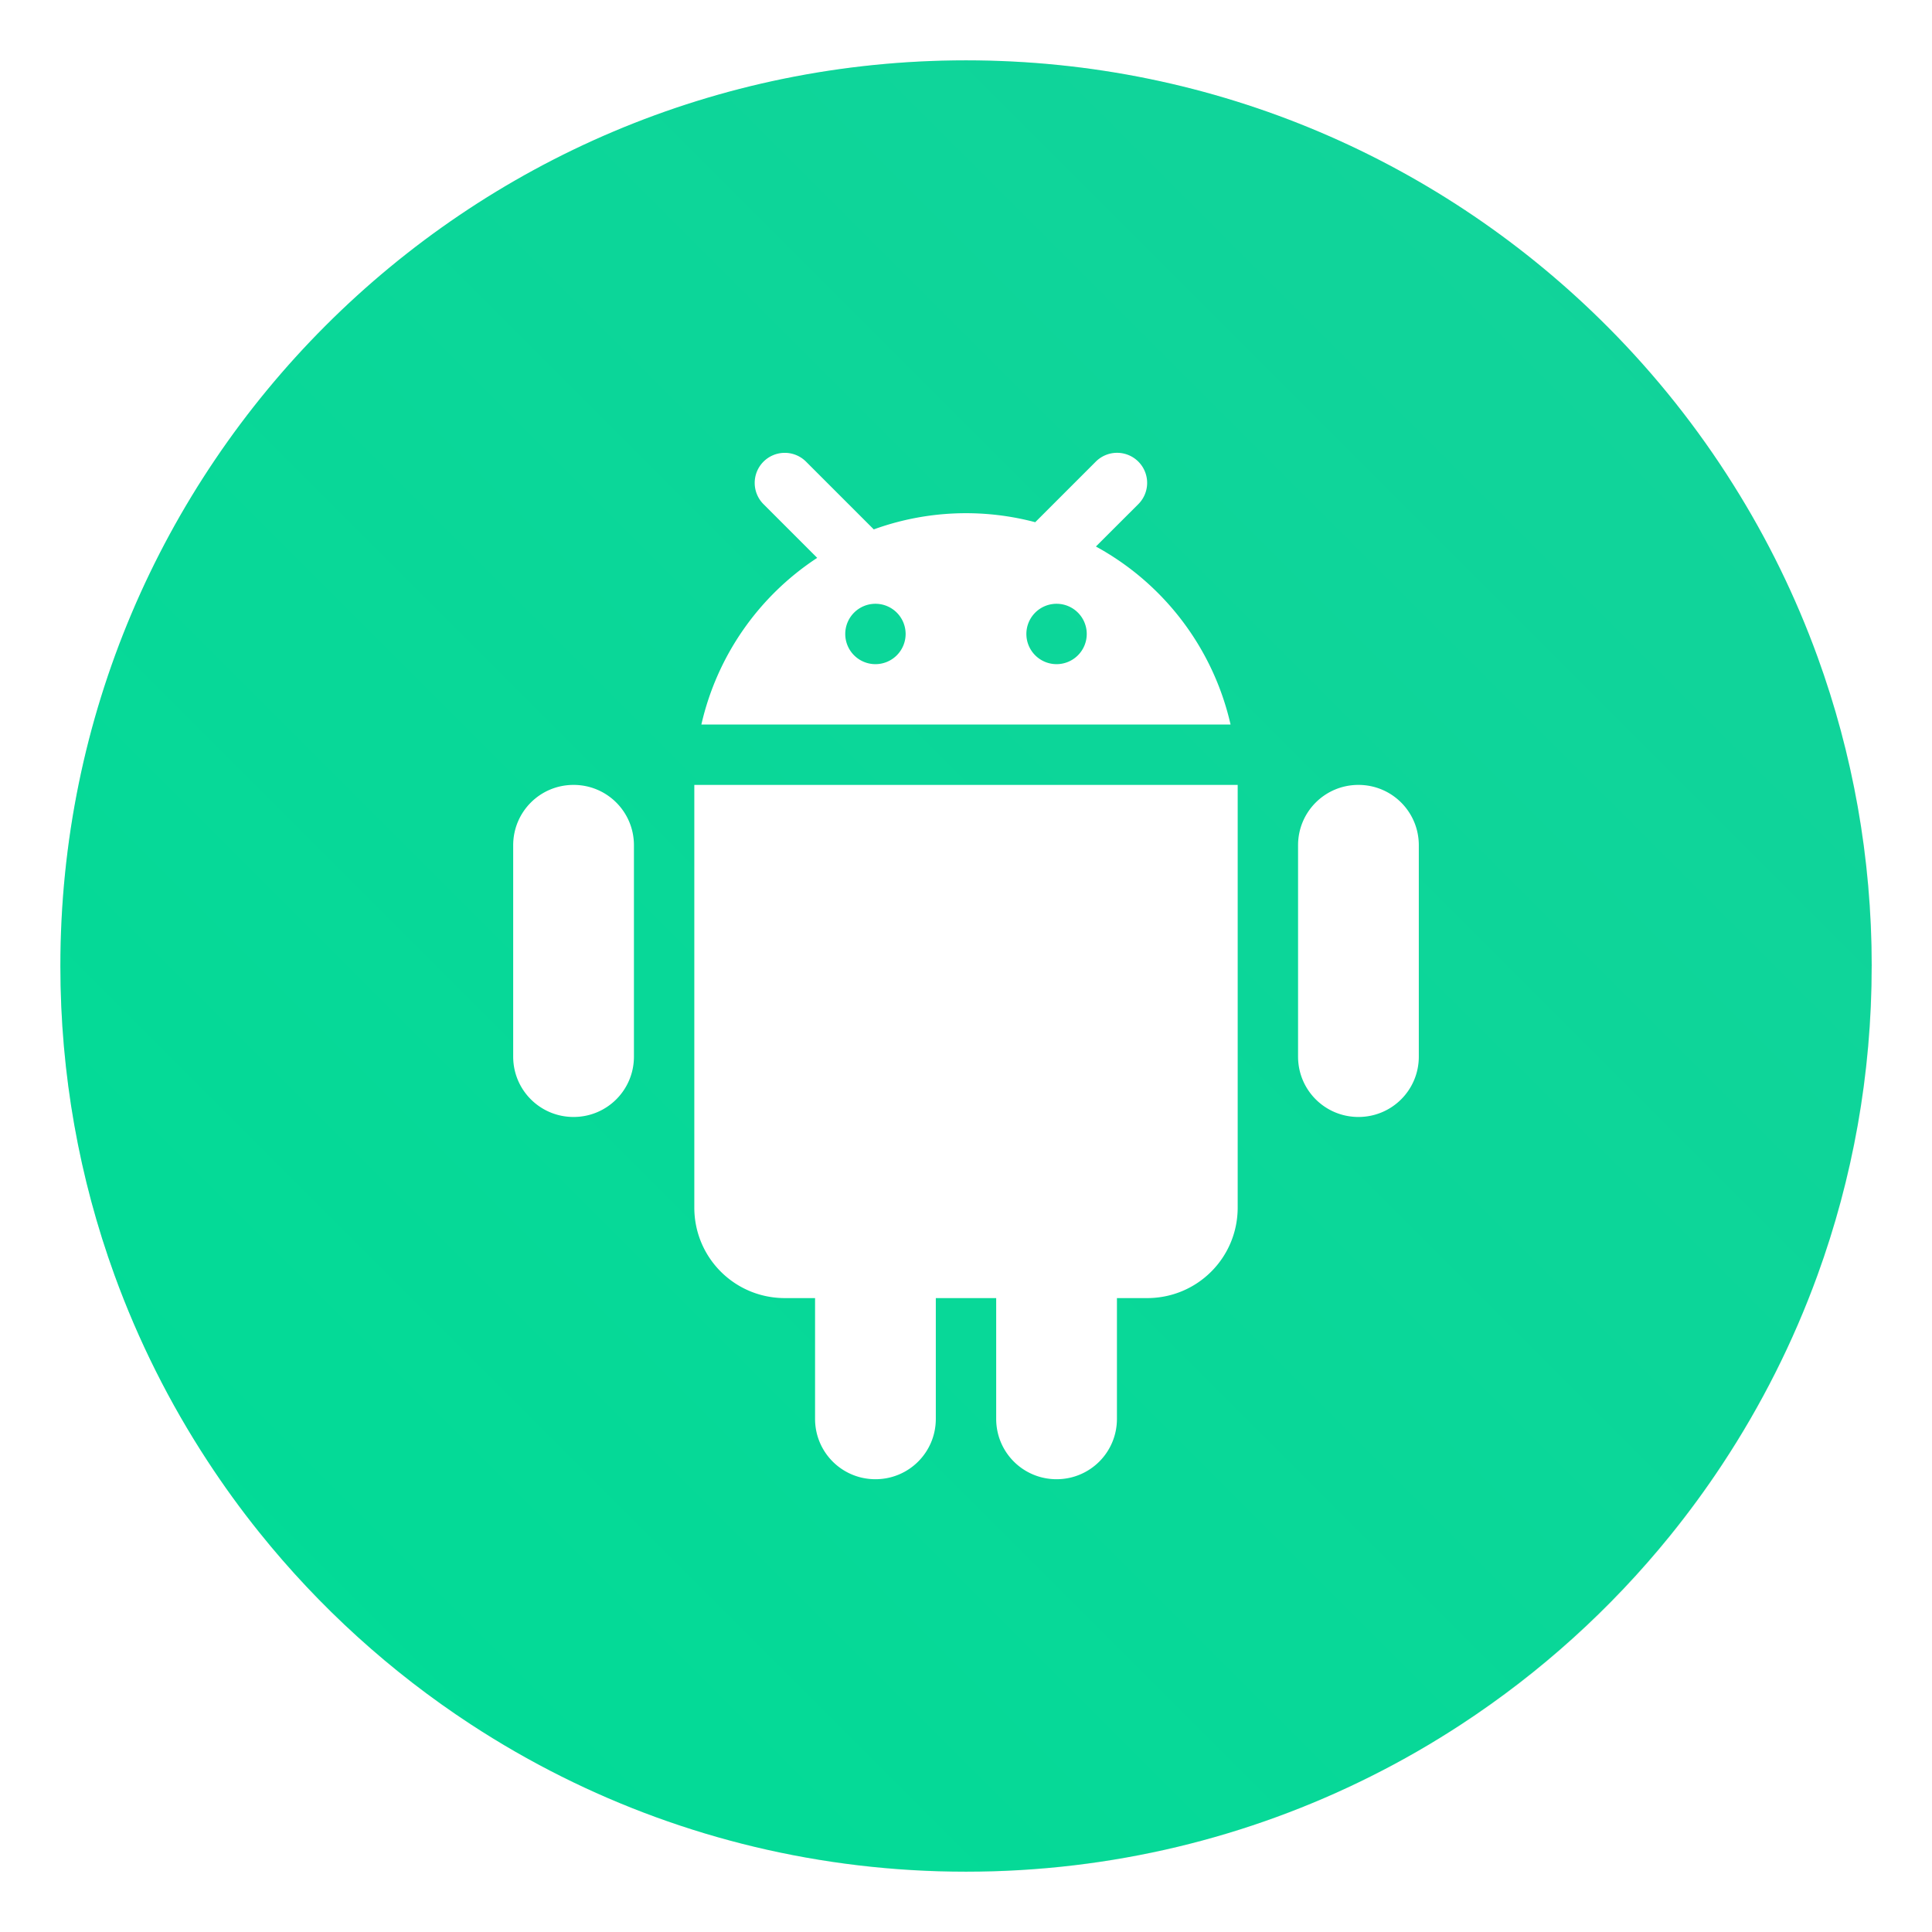 <?xml version="1.0" encoding="UTF-8" standalone="no"?>
<svg
   xmlns:dc="http://purl.org/dc/elements/1.1/"
   xmlns:cc="http://creativecommons.org/ns#"
   xmlns:rdf="http://www.w3.org/1999/02/22-rdf-syntax-ns#"
   xmlns:svg="http://www.w3.org/2000/svg"
   xmlns="http://www.w3.org/2000/svg"
   xmlns:sodipodi="http://sodipodi.sourceforge.net/DTD/sodipodi-0.dtd"
   xmlns:inkscape="http://www.inkscape.org/namespaces/inkscape"
   width="64"
   height="64"
   version="1.1"
   id="svg58"
   sodipodi:docname="anbox.svg"
   inkscape:version="0.92.4 5da689c313, 2019-01-14">
  <sodipodi:namedview
     pagecolor="#ffffff"
     bordercolor="#666666"
     borderopacity="1"
     objecttolerance="10"
     gridtolerance="10"
     guidetolerance="10"
     inkscape:pageopacity="0"
     inkscape:pageshadow="2"
     inkscape:window-width="1920"
     inkscape:window-height="1005"
     id="namedview60"
     showgrid="false"
     inkscape:zoom="3.6875"
     inkscape:cx="32"
     inkscape:cy="32"
     inkscape:window-x="0"
     inkscape:window-y="45"
     inkscape:window-maximized="1"
     inkscape:current-layer="svg58" />
  <defs
     id="defs18">
    <style
       type="text/css"
       id="style4" />
    <style
       type="text/css"
       id="style6" />
    <style
       type="text/css"
       id="style8" />
    <filter
       id="filter2761"
       x="-.024"
       y="-.024"
       width="1.048"
       height="1.048"
       color-interpolation-filters="sRGB">
      <feGaussianBlur
         stdDeviation="0.146"
         id="feGaussianBlur10" />
    </filter>
    <linearGradient
       id="linearGradient1024-6"
       x1="1.331"
       x2="15.65"
       y1="15.576"
       y2="1.17"
       gradientTransform="matrix(3.78,0,0,3.78,-80.816,0.53)"
       gradientUnits="userSpaceOnUse">
      <stop
         stop-color="#00dc96"
         offset="0"
         id="stop13" />
      <stop
         stop-color="#14d29b"
         offset="1"
         id="stop15" />
    </linearGradient>
    <style
       id="style869"
       type="text/css" />
    <filter
       color-interpolation-filters="sRGB"
       height="1.048"
       width="1.048"
       y="-.024"
       x="-.024"
       id="filter11290">
      <feGaussianBlur
         id="feGaussianBlur871"
         stdDeviation="0.159" />
    </filter>
    <linearGradient
       gradientUnits="userSpaceOnUse"
       gradientTransform="matrix(3.78,0,0,3.78,-0.132,0.024)"
       y2=".647"
       y1="16.296"
       x2="16.388"
       x1=".739"
       id="linearGradient1005">
      <stop
         id="stop874"
         offset="0"
         stop-color="#00dc96" />
      <stop
         id="stop876"
         offset="1"
         stop-color="#14d29b" />
    </linearGradient>
  </defs>
  <g
     transform="matrix(3.78 0 0 3.78 86.509 6.508)"
     fill="#5e4aa6"
     stroke-width=".265"
     id="g50">
    <g
       transform="translate(-.027 .007)"
       id="g28">
      <circle
         cx="-330.35"
         cy="-328.38"
         r="0"
         id="circle20" />
      <circle
         cx="-312.11"
         cy="-326.25"
         r="0"
         id="circle22" />
      <circle
         cx="-306.02"
         cy="-333.07"
         r="0"
         id="circle24" />
      <circle
         cx="-308.84"
         cy="-326.01"
         r="0"
         id="circle26" />
    </g>
    <g
       transform="translate(-.027 .007)"
       id="g38">
      <circle
         cx="-330.35"
         cy="-328.38"
         r="0"
         id="circle30" />
      <circle
         cx="-312.11"
         cy="-326.25"
         r="0"
         id="circle32" />
      <circle
         cx="-306.02"
         cy="-333.07"
         r="0"
         id="circle34" />
      <circle
         cx="-308.84"
         cy="-326.01"
         r="0"
         id="circle36" />
    </g>
    <g
       transform="translate(-.027 .006)"
       id="g48">
      <circle
         cx="-330.35"
         cy="-328.38"
         r="0"
         id="circle40" />
      <circle
         cx="-312.11"
         cy="-326.25"
         r="0"
         id="circle42" />
      <circle
         cx="-306.02"
         cy="-333.07"
         r="0"
         id="circle44" />
      <circle
         cx="-308.84"
         cy="-326.01"
         r="0"
         id="circle46" />
    </g>
  </g>
  <g
     style="fill:#5e4aa6;stroke-width:0.265"
     transform="matrix(3.78,0,0,3.78,-0.102,0.024)"
     id="g889">
    <circle
       cx="-330.35"
       cy="-328.38"
       r="0"
       id="circle881" />
    <circle
       cx="-312.11"
       cy="-326.25"
       r="0"
       id="circle883" />
    <circle
       cx="-306.02"
       cy="-333.07"
       r="0"
       id="circle885" />
    <circle
       cx="-308.84"
       cy="-326.01"
       r="0"
       id="circle887" />
  </g>
  <circle
     style="opacity:0.25;stroke-width:0.14;filter:url(#filter11290)"
     cx="8.467"
     cy="8.467"
     r="7.938"
     id="circle891"
     transform="scale(3.78)" />
  <path
     style="fill:url(#linearGradient1005);stroke-width:0.117"
     inkscape:connector-curvature="0"
     d="m 62.001,32 c 0,3.596 -0.633,7.045 -1.794,10.24 -0.807,2.221 -1.869,4.321 -3.152,6.264 -0.538,0.817 -1.116,1.605 -1.729,2.363 -1.964,2.426 -4.298,4.538 -6.919,6.253 -0.965,0.632 -1.968,1.21 -3.006,1.728 -4.032,2.018 -8.584,3.153 -13.401,3.153 -4.817,0 -9.369,-1.135 -13.401,-3.153 C 17.561,58.329 16.557,57.751 15.592,57.119 12.938,55.382 10.576,53.236 8.596,50.77 7.981,50.006 7.405,49.21 6.867,48.386 5.618,46.476 4.583,44.415 3.792,42.237 2.632,39.042 2,35.595 2,32 c 0,-16.569 13.432,-30.001 30.001,-30.001 8.317,0 15.843,3.385 21.277,8.851 1.566,1.575 2.958,3.323 4.144,5.214 1.12,1.78 2.057,3.688 2.786,5.695 1.161,3.196 1.794,6.644 1.794,10.24 z"
     id="path893" />
  <g
     style="fill:#5e4aa6;stroke-width:0.265"
     transform="matrix(3.78,0,0,3.78,-0.103,0.025)"
     id="g903">
    <circle
       cx="-330.35"
       cy="-328.38"
       r="0"
       id="circle895" />
    <circle
       cx="-312.11"
       cy="-326.25"
       r="0"
       id="circle897" />
    <circle
       cx="-306.02"
       cy="-333.07"
       r="0"
       id="circle899" />
    <circle
       cx="-308.84"
       cy="-326.01"
       r="0"
       id="circle901" />
  </g>
  <path
     d="m 25.996,15.001 a 0.996,0.996 0 0 0 -0.695,1.709 l 1.77,1.77 a 8.99,8.99 0 0 0 -3.837,5.52 h 17.53 a 8.993,8.993 0 0 0 -4.461,-5.896 l 1.396,-1.394 a 0.996,0.996 0 0 0 -0.695,-1.71 0.996,0.996 0 0 0 -0.713,0.301 l -1.998,1.998 a 8.96,8.96 0 0 0 -5.348,0.238 l -2.236,-2.236 a 0.996,0.996 0 0 0 -0.713,-0.3 z m 3.004,5 a 1,1 0 0 1 1,1 1,1 0 0 1 -1,1 1,1 0 0 1 -1,-1 1,1 0 0 1 1,-1 z m 6,0 a 1,1 0 0 1 1,1 1,1 0 0 1 -1,1 1,1 0 0 1 -1,-1 1,1 0 0 1 1,-1 z m -16,6 c -1.108,0 -2,0.892 -2,2 v 7 c 0,1.108 0.892,2 2,2 1.108,0 2,-0.892 2,-2 v -7 c 0,-1.108 -0.892,-2 -2,-2 z m 4,0 v 14 c 0,1.662 1.338,3 3,3 h 1 v 4 c 0,1.108 0.892,2 2,2 1.108,0 2,-0.892 2,-2 v -4 h 2 v 4 c 0,1.108 0.892,2 2,2 1.108,0 2,-0.892 2,-2 v -4 h 1 c 1.662,0 3,-1.338 3,-3 v -14 z m 22,0 c -1.108,0 -2,0.892 -2,2 v 7 c 0,1.108 0.892,2 2,2 1.108,0 2,-0.892 2,-2 v -7 c 0,-1.108 -0.892,-2 -2,-2 z"
     id="path56"
     inkscape:connector-curvature="0"
     style="fill:#ffffff" />
</svg>
